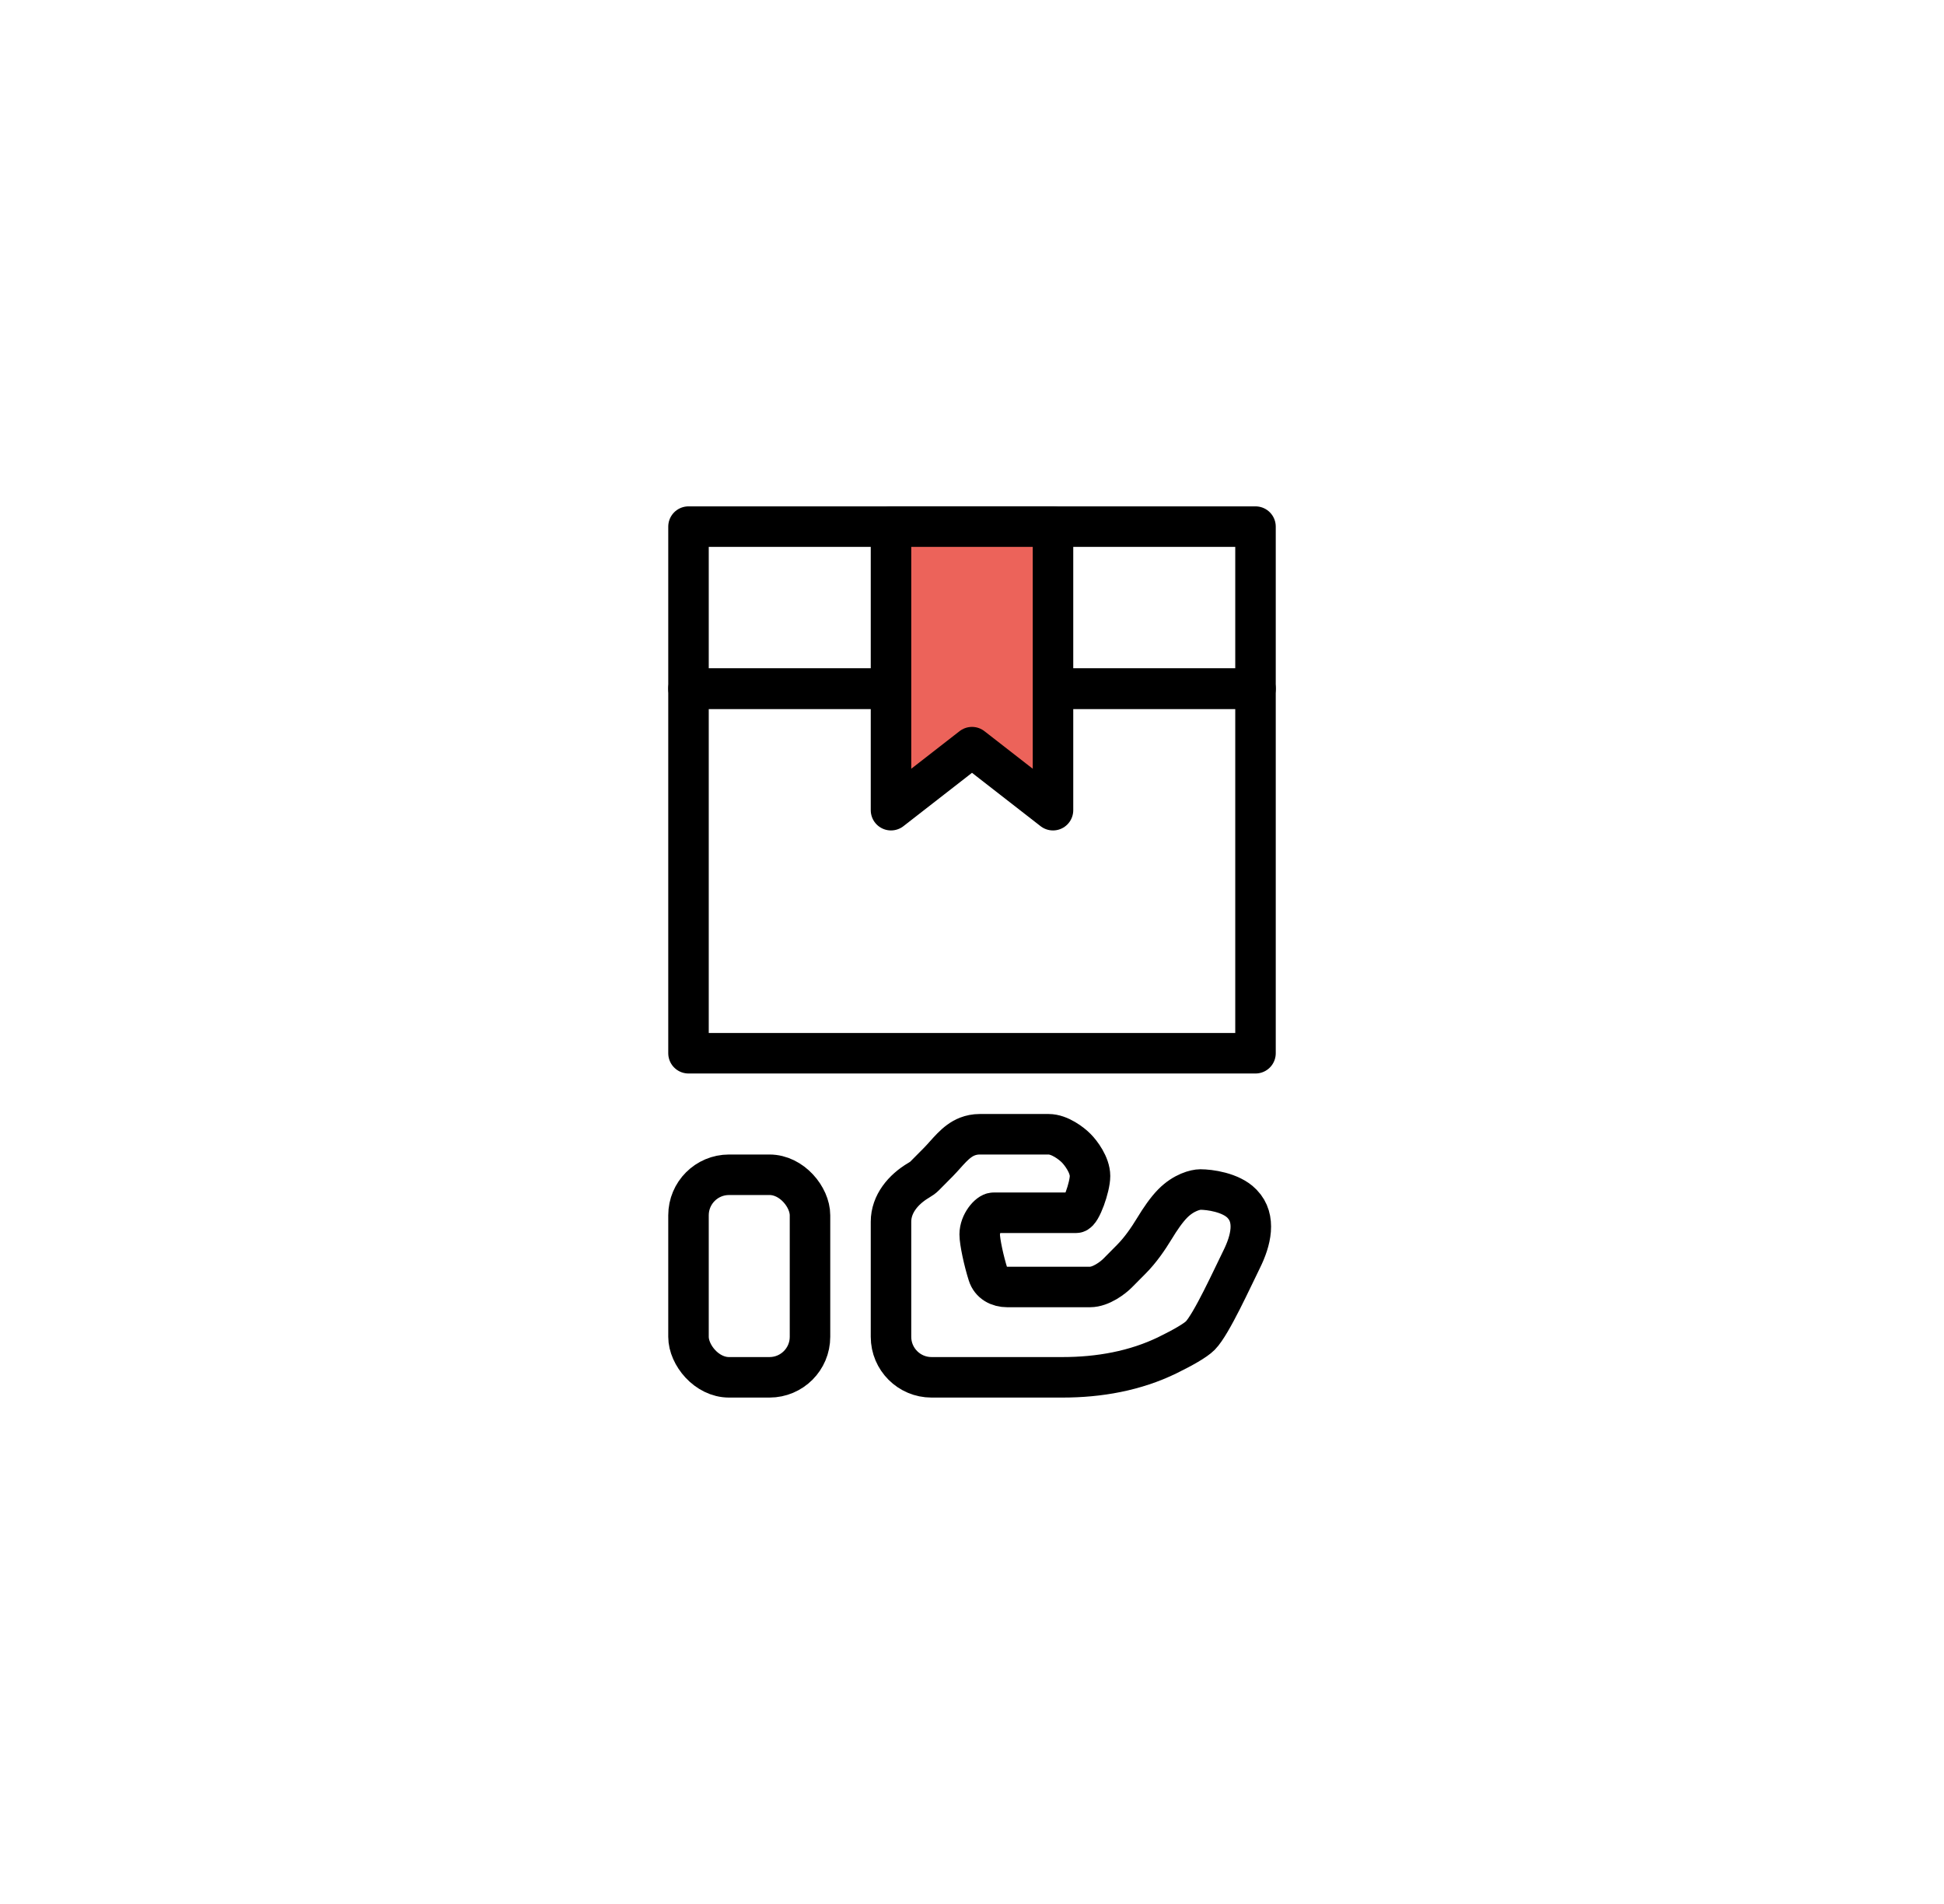<svg width="48" height="47" viewBox="0 0 48 47" fill="none" xmlns="http://www.w3.org/2000/svg">
<rect x="17" y="29" width="3" height="5" rx="1" stroke="black" stroke-linejoin="round"/>
<path d="M29.638 32.969C29.514 33.094 29.199 33.271 28.838 33.448C28.032 33.844 27.133 34 26.235 34H23C22.448 34 22 33.552 22 33V31.71V30.16C22 29.72 22.304 29.36 22.683 29.137C22.742 29.103 22.792 29.067 22.828 29.031C23.035 28.823 23.168 28.688 23.168 28.688C23.168 28.688 23.168 28.688 23.168 28.688V28.688C23.395 28.459 23.588 28.17 23.889 28.055C23.975 28.022 24.075 28 24.19 28C24.644 28 25.62 28 25.892 28C26.165 28 26.46 28.229 26.573 28.344C26.687 28.458 26.914 28.756 26.914 29.031C26.914 29.306 26.687 29.938 26.573 29.938H24.53C24.417 29.938 24.19 30.197 24.19 30.471C24.19 30.658 24.294 31.135 24.397 31.459C24.462 31.667 24.653 31.77 24.871 31.77V31.77C25.439 31.77 26.642 31.77 26.914 31.77C27.186 31.77 27.482 31.541 27.595 31.427C27.595 31.427 27.663 31.358 27.936 31.083V31.083C28.161 30.855 28.344 30.59 28.511 30.316C28.642 30.099 28.803 29.863 28.957 29.708C29.229 29.433 29.524 29.364 29.638 29.364C29.865 29.364 30.387 29.433 30.66 29.708C30.663 29.712 30.667 29.716 30.671 29.72C31.022 30.082 30.884 30.631 30.66 31.083V31.083C30.433 31.541 29.91 32.694 29.638 32.969Z" stroke="black"/>
<rect x="17" y="17" width="14" height="9" stroke="black" stroke-linejoin="round"/>
<rect x="17" y="13" width="14" height="4" stroke="black" stroke-linejoin="round"/>
<path d="M22 20V13H26V20L24 18.444L22 20Z" fill="#EC635A" stroke="black" stroke-linejoin="round"/>
</svg>
